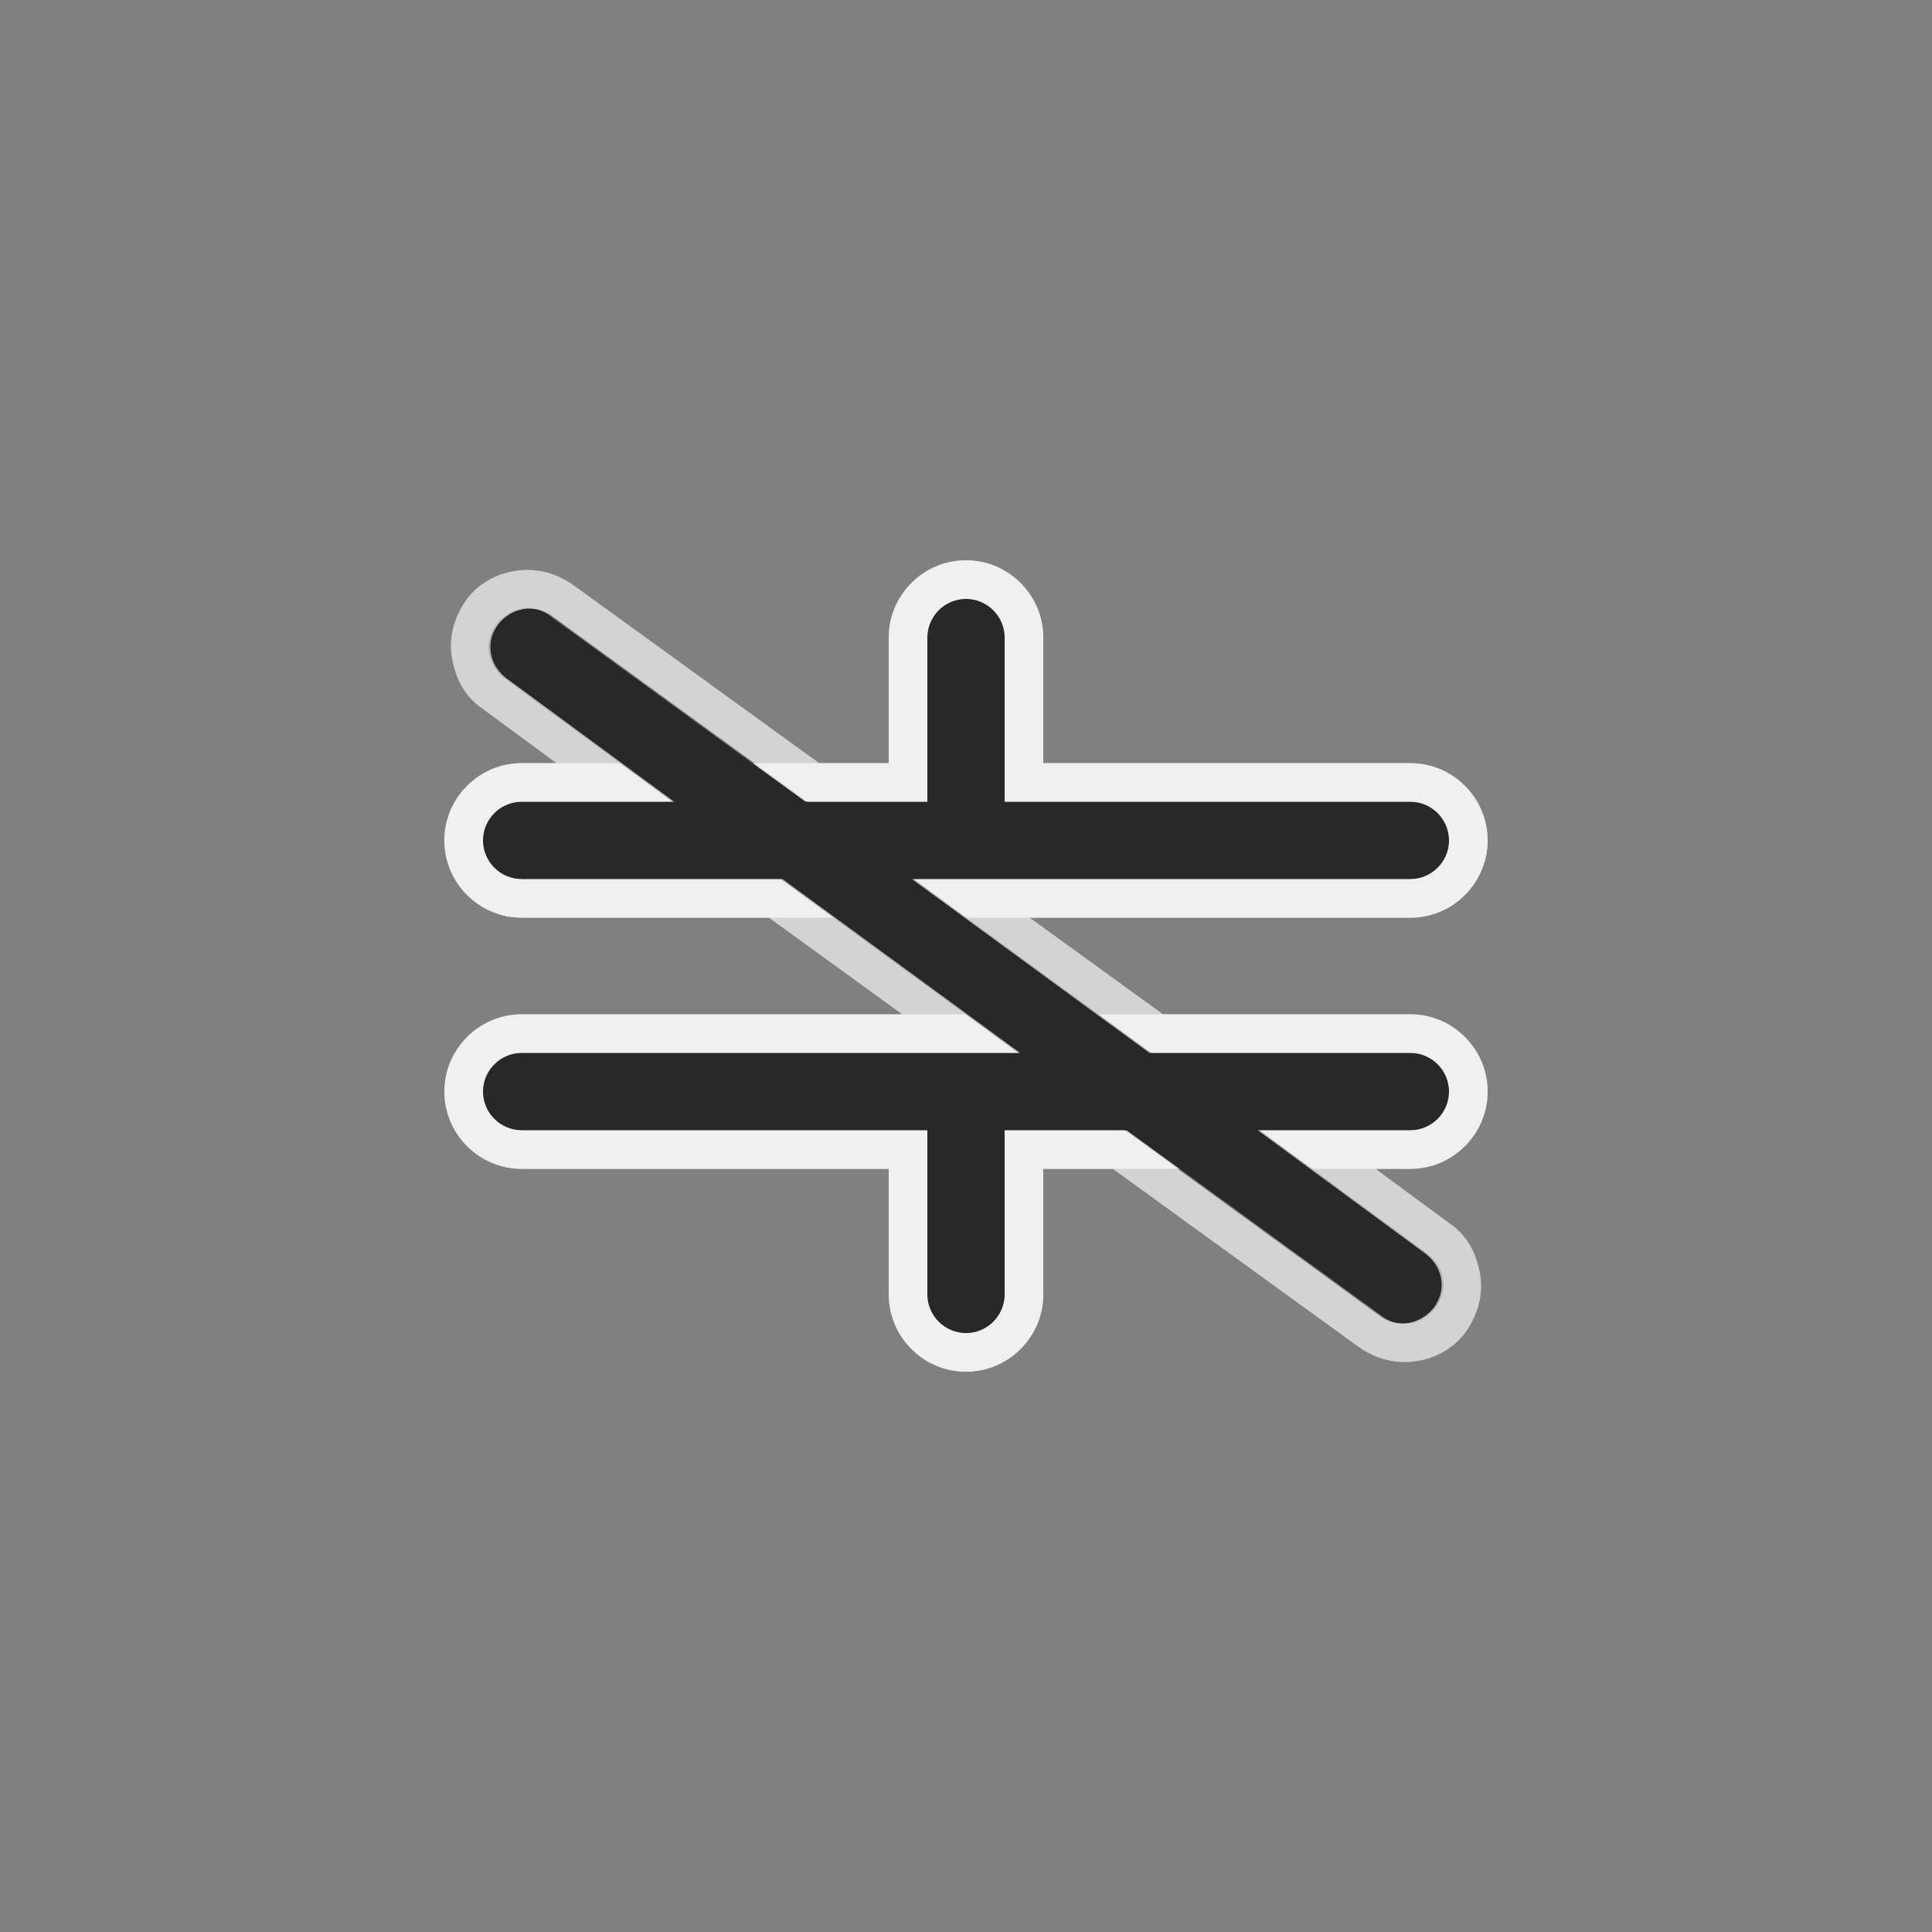 
<svg xmlns="http://www.w3.org/2000/svg" width="48" height="48" viewBox="0 0 100 100">
  <rect x="0" y="0" width="100" height="100" fill="#808080" stroke="none"/>
  <title>contactor</title>
  <g id="contactor" class="symbol">
			<g id="bound">
				<rect class="" x="0" y="0" width="100" height="100" opacity="0"/>
			</g>

			<g class="open">
				<path class="outer" fill="#282828" d="M27,45.5h46c1.1,0,2-0.9,2-2s-0.9-2-2-2H52V33c0-1.1-0.9-2-2-2s-2,0.9-2,2v8.5H27c-1.1,0-2,0.9-2,2
					S25.9,45.5,27,45.5z"/>
				<path class="edging" opacity="0.65" fill="#FFFFFF" d="M50,31c1.1,0,2,0.9,2,2v8.5h21c1.1,0,2,0.9,2,2s-0.9,2-2,2H27c-1.1,0-2-0.9-2-2s0.9-2,2-2h21V33
					C48,31.9,48.9,31,50,31 M50,29c-2.2,0-4,1.8-4,4v6.5H27c-2.2,0-4,1.8-4,4s1.8,4,4,4h46c2.2,0,4-1.8,4-4s-1.8-4-4-4H54V33
					C54,30.8,52.2,29,50,29L50,29z"/>

				<path class="outer" fill="#282828" d="M73,54.5H27c-1.1,0-2,0.9-2,2s0.9,2,2,2h21V67c0,1.1,0.9,2,2,2s2-0.9,2-2v-8.5h21c1.1,0,2-0.9,2-2
					S74.1,54.5,73,54.5z"/>
				<path class="edging" opacity="0.65" fill="#FFFFFF" d="M73,54.5c1.1,0,2,0.9,2,2s-0.9,2-2,2H52V67c0,1.1-0.9,2-2,2s-2-0.9-2-2v-8.5H27c-1.1,0-2-0.9-2-2s0.9-2,2-2
					H73 M73,52.5H27c-2.2,0-4,1.8-4,4s1.8,4,4,4h19V67c0,2.2,1.8,4,4,4c2.2,0,4-1.8,4-4v-6.5h19c2.2,0,4-1.8,4-4S75.2,52.5,73,52.5
					L73,52.5z"/>
			</g>


			<g class="closed">
				<path class="outer" fill="#282828" d="M75,56.5c0-1.1-0.9-2-2-2H59.6l-10.8-7.9l-1.5-1.1H73c1.1,0,2-0.9,2-2s-0.9-2-2-2H52V33c0-1.1-0.9-2-2-2
					s-2,0.9-2,2v8.5h-6.3l-13.2-9.6c-0.9-0.7-2.1-0.5-2.8,0.4s-0.5,2.1,0.4,2.8l8.7,6.4H27c-1.1,0-2,0.9-2,2s0.9,2,2,2h13.4l12.3,9H27
					c-1.1,0-2,0.9-2,2s0.9,2,2,2h21V67c0,1.1,0.9,2,2,2s2-0.9,2-2v-8.5h6.3l13.2,9.6c0.9,0.7,2.1,0.5,2.8-0.4s0.5-2.1-0.4-2.8l-8.7-6.4
					H73C74.1,58.5,75,57.6,75,56.5z"/>
				<path class="edging" opacity="0.65" fill="#FFFFFF" d="M50,31c1.1,0,2,0.9,2,2v8.5h21c1.1,0,2,0.9,2,2s-0.9,2-2,2H47.2l1.5,1.1l10.8,7.9H73c1.1,0,2,0.9,2,2
					s-0.9,2-2,2h-7.9l8.7,6.4c0.9,0.7,1.1,1.9,0.4,2.8c-0.4,0.5-1,0.8-1.6,0.8c-0.4,0-0.8-0.1-1.2-0.4l-13.2-9.6H52V67
					c0,1.1-0.9,2-2,2s-2-0.9-2-2v-8.5H27c-1.1,0-2-0.9-2-2s0.9-2,2-2h25.8l-12.3-9H27c-1.1,0-2-0.9-2-2s0.9-2,2-2h7.9l-8.7-6.4
					c-0.9-0.7-1.1-1.9-0.4-2.8c0.4-0.5,1-0.8,1.6-0.8c0.4,0,0.8,0.1,1.2,0.4l13.2,9.6H48V33C48,31.9,48.9,31,50,31 M50,29
					c-2.2,0-4,1.8-4,4v6.5h-3.6l-12.7-9.2c-0.7-0.5-1.5-0.8-2.4-0.8c-1.3,0-2.5,0.6-3.2,1.6c-0.6,0.9-0.9,1.9-0.7,3
					c0.2,1.1,0.7,2,1.6,2.6l3.8,2.8H27c-2.2,0-4,1.8-4,4s1.8,4,4,4h12.8l6.9,5H27c-2.2,0-4,1.8-4,4s1.8,4,4,4h19V67c0,2.2,1.8,4,4,4
					s4-1.8,4-4v-6.5h3.6l12.7,9.2c0.7,0.5,1.5,0.8,2.4,0.8c1.3,0,2.5-0.6,3.2-1.6c0.6-0.9,0.9-1.9,0.7-3c-0.2-1.1-0.7-2-1.6-2.6
					l-3.8-2.8H73c2.2,0,4-1.8,4-4s-1.8-4-4-4H60.2l-6.9-5H73c2.2,0,4-1.8,4-4s-1.8-4-4-4H54V33C54,30.8,52.2,29,50,29L50,29z"/>
			</g>
		</g>
		</svg>